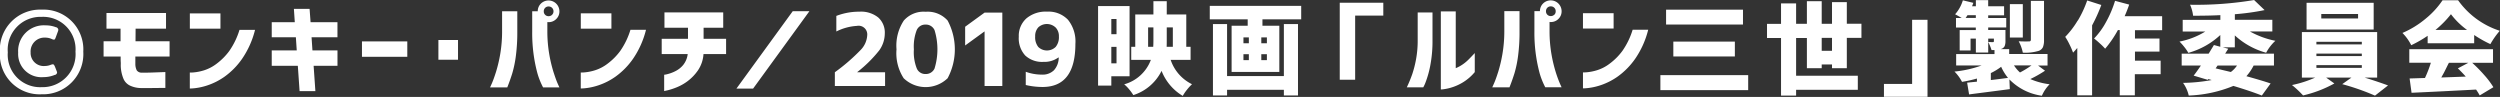 <svg xmlns="http://www.w3.org/2000/svg" width="199.092" height="7.719" viewBox="0 0 199.092 7.719">
  <rect x="0" y="0" width="199.092" height="7.719" fill="#333333" stroke="none"/>
  <defs>
    <style>
      .cls-1 {
        fill: #fff;
        fill-rule: evenodd;
      }
    </style>
  </defs>
  <path id="_モンキー_パンチ_2019映画_ルパン三世_製作委員会_のコピー" data-name="©モンキー・パンチ／2019映画「ルパン三世」製作委員会 のコピー" class="cls-1" d="M807.429,703.2a3.166,3.166,0,0,0,3.33,3.339,3.206,3.206,0,0,0,3.312-3.393,3.169,3.169,0,0,0-3.312-3.348A3.208,3.208,0,0,0,807.429,703.2Zm6.021-.054a2.627,2.627,0,0,1-2.691,2.826,2.58,2.58,0,0,1-2.7-2.772,2.614,2.614,0,0,1,2.7-2.826A2.582,2.582,0,0,1,813.45,703.143Zm-1.512,1.512-0.117-.3c-0.063-.144-0.1-0.207-0.18-0.207a0.682,0.682,0,0,0-.171.045,1.253,1.253,0,0,1-.45.09,1.041,1.041,0,0,1-1.143-1.08,1.1,1.1,0,0,1,1.161-1.179,1.219,1.219,0,0,1,.513.108,0.526,0.526,0,0,0,.18.054c0.072,0,.1-0.054.153-0.2l0.162-.441a0.4,0.4,0,0,0,.036-0.153,0.233,0.233,0,0,0-.2-0.2,2.243,2.243,0,0,0-.81-0.144,2.044,2.044,0,0,0-2.187,2.169,1.849,1.849,0,0,0,2,1.953,2.359,2.359,0,0,0,.9-0.171,0.225,0.225,0,0,0,.2-0.189A0.558,0.558,0,0,0,811.938,704.655Zm5.1-3.343v1h-1.351v1.219h1.359s0,0.052,0,.141,0,0.188.008,0.3,0,0.207,0,.285a2.931,2.931,0,0,0,.211,1.032,1.068,1.068,0,0,0,.566.574,2.108,2.108,0,0,0,.8.176c0.276,0,.571.006,0.887,0l0.777-.008,0.312,0v-1.266l-0.32.012-0.75.027c-0.292.011-.549,0.013-0.773,0.008a0.472,0.472,0,0,1-.434-0.18,1.136,1.136,0,0,1-.113-0.5c0-.062,0-0.14,0-0.234s0-.177,0-0.25v-0.117h2.726v-1.219H818.23l0.007-1h2.422v-1.25h-4.742v1.25h1.117Zm7.956,0v-1.219h-2.437v1.219h2.437Zm1.516,0.094a5.963,5.963,0,0,1-.809,1.676,4.832,4.832,0,0,1-1,1.011,3.273,3.273,0,0,1-1.027.539,3.915,3.915,0,0,1-.8.161,2.2,2.2,0,0,1-.32.011v1.274a3.94,3.94,0,0,0,.41-0.028,4.91,4.91,0,0,0,1.035-.238,5.2,5.2,0,0,0,1.34-.691,5.862,5.862,0,0,0,1.363-1.387,7.1,7.1,0,0,0,1.047-2.328h-1.242ZM831,702l0.07,1.047h-1.992v1.226h2.078l0.14,2.016h1.258l-0.14-2.016h1.9v-1.226H832.32L832.25,702h2.062v-1.2h-2.141l-0.078-1.062h-1.25l0.071,1.062h-1.836V702H831Zm8.874,1.554v-1.226h-3.61v1.226h3.61Zm4.039,0.235v-1.571h-1.562v1.571h1.562Zm7.49-3.578a0.385,0.385,0,0,1-.278.109,0.374,0.374,0,0,1-.383-0.383,0.381,0.381,0,0,1,.11-0.281,0.37,0.37,0,0,1,.273-0.109,0.385,0.385,0,0,1,.278.109,0.376,0.376,0,0,1,.113.281A0.367,0.367,0,0,1,851.4,700.211Zm-1.137-.282h-0.445v1.633a12.574,12.574,0,0,0,.128,1.914,12.073,12.073,0,0,0,.286,1.387,5.866,5.866,0,0,0,.453,1.129h1.3s-0.054-.115-0.148-0.328-0.2-.517-0.328-0.91a11.127,11.127,0,0,1-.332-1.4,10.725,10.725,0,0,1-.153-1.793v-0.773a0.607,0.607,0,0,0,.094.008,0.843,0.843,0,0,0,.613-0.25,0.821,0.821,0,0,0,.254-0.61,0.867,0.867,0,0,0-1.476-.617,0.845,0.845,0,0,0-.25.609h0Zm-2.43,6.063q0.226-.57.4-1.129a9.04,9.04,0,0,0,.285-1.387,14.37,14.37,0,0,0,.113-1.914v-1.633h-1.211v1.633a10.73,10.73,0,0,1-.152,1.793,11.3,11.3,0,0,1-.332,1.4q-0.187.59-.328,0.91c-0.094.213-.144,0.323-0.149,0.328h1.375Zm8.293-4.68v-1.219h-2.438v1.219h2.438Zm1.515,0.094a5.963,5.963,0,0,1-.808,1.676,4.832,4.832,0,0,1-1,1.011,3.277,3.277,0,0,1-1.028.539,3.89,3.89,0,0,1-.8.161,2.2,2.2,0,0,1-.32.011v1.274a3.925,3.925,0,0,0,.41-0.028,4.9,4.9,0,0,0,1.035-.238,5.181,5.181,0,0,0,1.34-.691,5.865,5.865,0,0,0,1.364-1.387,7.1,7.1,0,0,0,1.046-2.328h-1.242Zm4.561,1.93a1.71,1.71,0,0,1-.352.859,1.9,1.9,0,0,1-.625.5,2.949,2.949,0,0,1-.617.234,1.55,1.55,0,0,1-.281.055v1.3s0.1-.022.293-0.066a5.365,5.365,0,0,0,.718-0.239,3.827,3.827,0,0,0,.875-0.5,3.692,3.692,0,0,0,.809-0.851,2.61,2.61,0,0,0,.437-1.289h1.8v-1.219H863.47v-0.883h1.563v-1.219h-4.68v1.219h1.875v0.883h-2.094v1.219h2.071Zm8.365-3.414-4.485,6.164h1.328l4.485-6.164H870.57Zm6.885,3.125a2.33,2.33,0,0,0,.445-1.352,1.61,1.61,0,0,0-.523-1.273,2.186,2.186,0,0,0-1.493-.461,5.054,5.054,0,0,0-1.843.336v1.242a4.178,4.178,0,0,1,1.64-.446,0.69,0.69,0,0,1,.821.735,1.821,1.821,0,0,1-.5,1.156,15.089,15.089,0,0,1-2.079,1.8v1.093h4v-1.093h-2.21v-0.016A10.322,10.322,0,0,0,877.455,703.047Zm1.378-.086a3.651,3.651,0,0,0,.571,2.3,2.522,2.522,0,0,0,3.5,0,4.881,4.881,0,0,0,0-4.593,2.127,2.127,0,0,0-1.75-.7,2.093,2.093,0,0,0-1.739.7A3.624,3.624,0,0,0,878.833,702.961Zm1.383,0a3.641,3.641,0,0,1,.227-1.532,0.745,0.745,0,0,1,.707-0.441,0.755,0.755,0,0,1,.711.441,5.2,5.2,0,0,1,0,3.059,0.754,0.754,0,0,1-.711.437,0.731,0.731,0,0,1-.7-0.437A3.521,3.521,0,0,1,880.216,702.965Zm4.083-1.8v1.492l1.539-1.117h0.008v4.343h1.414v-5.843h-1.414Zm4.827,4.64a5.956,5.956,0,0,0,1.335.157q2.618,0,2.618-3.438a2.757,2.757,0,0,0-.59-1.914,2.142,2.142,0,0,0-1.668-.648,2.382,2.382,0,0,0-1.645.539,1.858,1.858,0,0,0-.605,1.461,2.023,2.023,0,0,0,.508,1.488,1.968,1.968,0,0,0,1.461.512,1.885,1.885,0,0,0,1.187-.352l0.024,0.008a1.511,1.511,0,0,1-.383,1.015,1.286,1.286,0,0,1-.953.344,3.75,3.75,0,0,1-1.289-.226V705.8Zm2.375-4.586a0.989,0.989,0,0,1,.265.719,1.215,1.215,0,0,1-.254.828,0.99,0.99,0,0,1-1.39.008,1.236,1.236,0,0,1-.246-0.836,1.015,1.015,0,0,1,.25-0.726A1.012,1.012,0,0,1,891.5,701.218Zm4.853,0.539H895.94v-1.21h0.414v1.21Zm-0.414,1.008h0.414v1.313H895.94v-1.313Zm1.453-3.25h-2.508v6.336h1.055v-0.742h1.453v-5.594Zm1.477,1.7h0.422v1.016c0,0.234-.006.412-0.016,0.531H898.87v-1.547Zm1.969,1.547h-0.493c0.006-.119.008-0.294,0.008-0.523v-1.024h0.485v1.547Zm1.406,0h-0.336v-2.578h-1.555v-1.055h-1.062v1.055h-1.446v2.578h-0.32V703.8h1.563a3.168,3.168,0,0,1-2.125,1.946,2.7,2.7,0,0,1,.4.406,3.6,3.6,0,0,1,.328.453,3.778,3.778,0,0,0,2.25-1.93,4.031,4.031,0,0,0,1.688,1.993,3.338,3.338,0,0,1,.336-0.493,3.772,3.772,0,0,1,.4-0.437,3.338,3.338,0,0,1-1.7-1.938h1.586v-1.039Zm2.913,2.328v-4.14h-1.125v5.687h1.125v-0.453h4.523v0.453h1.125v-5.687h-1.125v4.14h-4.523Zm2.726-2.609v-0.469h0.445v0.469h-0.445Zm0,1.344v-0.477h0.445v0.477h-0.445Zm-0.992-.477v0.477h-0.43v-0.477h0.43Zm0-1.336v0.469h-0.43v-0.469h0.43Zm-3.109-1.437H906.8v0.508h-1.281v3.679h3.8v-3.679h-1.344v-0.508h3.086V699.5h-7.281v1.078Zm11.577-.3H917.6v-1.024h-3.469v6.133h1.227v-5.109Zm9.524,2.984c-0.187.2-.359,0.382-0.515,0.535a3.193,3.193,0,0,1-.493.4,2.939,2.939,0,0,1-.507.269v-4.523h-1.188v6.219a1.879,1.879,0,0,0,.285-0.028,3.76,3.76,0,0,0,.684-0.168,3.958,3.958,0,0,0,.859-0.414,3.813,3.813,0,0,0,.875-0.773v-1.516Zm-4.1,2.727a2.778,2.778,0,0,0,.187-0.41,7.791,7.791,0,0,0,.356-1.254,10.29,10.29,0,0,0,.191-2.078v-2.219h-1.18v2.219a8.088,8.088,0,0,1-.129,1.5,8.48,8.48,0,0,1-.3,1.183,10.556,10.556,0,0,1-.438,1.063h1.313Zm10.431-5.781a0.382,0.382,0,0,1-.277.109,0.373,0.373,0,0,1-.383-0.383,0.381,0.381,0,0,1,.109-0.281,0.371,0.371,0,0,1,.274-0.109,0.382,0.382,0,0,1,.277.109,0.372,0.372,0,0,1,.113.281A0.363,0.363,0,0,1,931.214,700.211Zm-1.137-.282h-0.445v1.633a12.563,12.563,0,0,0,.129,1.914,12.315,12.315,0,0,0,.285,1.387,5.866,5.866,0,0,0,.453,1.129h1.3s-0.055-.115-0.148-0.328a9.661,9.661,0,0,1-.329-0.91,11.3,11.3,0,0,1-.332-1.4,10.73,10.73,0,0,1-.152-1.793v-0.773a0.6,0.6,0,0,0,.094.008,0.845,0.845,0,0,0,.613-0.25,0.825,0.825,0,0,0,.254-0.61,0.868,0.868,0,0,0-1.477-.617,0.849,0.849,0,0,0-.25.609h0Zm-2.429,6.063q0.226-.57.4-1.129a8.807,8.807,0,0,0,.285-1.387,14.19,14.19,0,0,0,.114-1.914v-1.633h-1.211v1.633a10.725,10.725,0,0,1-.153,1.793,11.127,11.127,0,0,1-.332,1.4q-0.187.59-.328,0.91c-0.094.213-.143,0.323-0.148,0.328h1.375Zm8.292-4.68v-1.219H933.5v1.219h2.437Zm1.516,0.094a5.963,5.963,0,0,1-.809,1.676,4.784,4.784,0,0,1-1,1.011,3.273,3.273,0,0,1-1.027.539,3.915,3.915,0,0,1-.8.161,2.2,2.2,0,0,1-.32.011v1.274a3.925,3.925,0,0,0,.41-0.028,4.91,4.91,0,0,0,1.035-.238,5.2,5.2,0,0,0,1.34-.691,5.862,5.862,0,0,0,1.363-1.387,7.083,7.083,0,0,0,1.047-2.328h-1.242Zm2.662-.414h6.125V699.8h-6.125v1.188Zm0.578,2.547h4.9v-1.188h-4.9v1.188Zm-1.031,2.679h6.992v-1.195h-6.992v1.195Zm12.847-4.164h0.82v1.032h-0.82v-1.032Zm2,0h1.164v-1.125h-1.164V699.2h-1.18v1.726h-0.82v-1.8h-1.18v1.8h-0.859V699.3h-1.2v1.632h-1.117v1.125h1.117v4.586h1.2v-0.461h4.914v-1.117h-4.914v-3.008h0.859v2.407h1.18v-0.3h0.82v0.3h1.18v-2.407Zm5.2,3.672h-2.243v1.024h3.469v-6.133h-1.226v5.109Zm9.457-6.625v3.11a0.127,0.127,0,0,1-.157.125q-0.273.015-.812-0.008a3.242,3.242,0,0,1,.328.906,3.656,3.656,0,0,0,1.281-.148,0.59,0.59,0,0,0,.321-0.293,1.424,1.424,0,0,0,.086-0.559V699.1h-1.047Zm-1.672.266v2.664h1.031v-2.664H967.5Zm-0.695,4.992a3.959,3.959,0,0,0,.546.883q-0.859.117-1.367,0.172v-0.555a4.751,4.751,0,0,0,.821-0.5h0Zm1.5,0.453a2.778,2.778,0,0,1-.477-0.562h1.391a7.2,7.2,0,0,1-.914.562h0Zm-4.18-4.562h0.664v0.218h-0.813c0.058-.078.107-0.151,0.149-0.218h0Zm6.375,4v-0.907h-3.055v-0.39h-0.664l0.043-.02a0.11,0.11,0,0,1,.035-0.011,0.447,0.447,0,0,0,.227-0.215,1.045,1.045,0,0,0,.062-0.41v-0.868h-1.375v-0.2h1.438v-0.758h-1.438V700.25h1.266v-0.719h-1.266v-0.492H964.79v0.492h-0.3c0-.016.039-0.107,0.1-0.274l-0.836-.2a2.957,2.957,0,0,1-.617,1.11c0.156,0.083.333,0.185,0.531,0.3h-0.461v0.758h1.578v0.2H963.5v1.625h0.867v-0.945h0.422v1.109h0.984v-1.109h0.453V702.3a0.075,0.075,0,0,1-.086.086c-0.067,0-.19,0-0.367-0.015a3.982,3.982,0,0,1,.266.648h0.234v0.32H963.22v0.907h2.023a8.778,8.778,0,0,1-2.156.484,3.286,3.286,0,0,1,.6.82,10.174,10.174,0,0,0,1.188-.265v0.25l-0.781.078,0.156,0.937c0.187-.026.667-0.088,1.437-0.187s1.373-.177,1.805-0.235l-0.031-.773a4.449,4.449,0,0,0,2.586,1.3,2.942,2.942,0,0,1,.617-0.914,5.463,5.463,0,0,1-1.539-.414,9.554,9.554,0,0,0,1.172-.664l-0.555-.414H970.5Zm2.4-3.575a6.783,6.783,0,0,1-.993,1.3,4.869,4.869,0,0,1,.348.617,5.538,5.538,0,0,1,.277.641q0.236-.25.336-0.375v3.773h1.18v-5.57a12.729,12.729,0,0,0,.734-1.625l-1.125-.359A8.636,8.636,0,0,1,972.906,700.675Zm6.718-.347h-2.976q0.234-.54.359-0.922l-1.125-.3a8.813,8.813,0,0,1-.711,1.676,5.855,5.855,0,0,1-.961,1.324c0.125,0.094.28,0.225,0.465,0.395a5.059,5.059,0,0,1,.418.418,8.568,8.568,0,0,0,1.016-1.485h0.148v5.2h1.2v-1.687h2.055v-1.078H977.46v-0.719h1.953V702.1H977.46v-0.664h2.164v-1.109Zm5.478,4.445q-0.2-.047-0.61-0.144l-0.6-.145,0.156-.227h1.547a2.03,2.03,0,0,1-.492.516h0Zm2.812-1.531a3.554,3.554,0,0,1,.735-0.953,6.924,6.924,0,0,1-2.024-.742H988.4v-0.93h-2.985v-0.445a18.957,18.957,0,0,0,2.368-.329l-0.836-.8a28.013,28.013,0,0,1-5.1.375,2.93,2.93,0,0,1,.242.875q1.281,0,2.172-.047v0.375h-3v0.93h1.8a6.155,6.155,0,0,1-2.055.8,4.366,4.366,0,0,1,.383.43,3.227,3.227,0,0,1,.32.469,6.156,6.156,0,0,0,2.547-1.422v0.937l-0.508-.14c-0.036.062-.078,0.131-0.125,0.207s-0.1.16-.156,0.254-0.1.169-.141,0.226H981.18v0.945h1.531q-0.375.555-.578,0.805l1.125,0.336,0.039-.062,0.274,0.078a13.544,13.544,0,0,1-2.282.226,2.8,2.8,0,0,1,.453,1.008,10.26,10.26,0,0,0,3.555-.766q1.376,0.414,2.266.766l0.7-.961q-0.664-.227-1.93-0.578a3.969,3.969,0,0,0,.578-0.852h1.618v-0.945h-3.883q0.03-.054.242-0.39l-0.43-.11h0.953v-0.953a6.051,6.051,0,0,0,2.5,1.383h0Zm4.392-2.742v-0.344h2.929V700.5h-2.929Zm-1.172-1.235v2.125h5.344v-2.125h-5.344Zm4.4,4.961v0.219h-3.617v-0.219h3.617Zm0-.929v0.21h-3.617V703.3h3.617Zm0-.93v0.211h-3.617v-0.211h3.617Zm1.219-.774h-5.992v3.625h1.062a8.836,8.836,0,0,1-1.851.594,8.091,8.091,0,0,1,.883.828,9.626,9.626,0,0,0,2.492-.953l-0.657-.469H994.7l-0.734.524a18.824,18.824,0,0,1,2.609.914l1.039-.813q-0.852-.312-1.867-0.625h1v-3.625Zm5.879-1.421a6.132,6.132,0,0,0,1.28,1.25h-2.51a8.034,8.034,0,0,0,1.23-1.25h0Zm1.85,2.312v-0.656a9.448,9.448,0,0,0,1.29.726,6.21,6.21,0,0,1,.75-1.062,6.523,6.523,0,0,1-3.32-2.43h-1.24a6.723,6.723,0,0,1-1.33,1.453,7.392,7.392,0,0,1-1.864,1.149,3.73,3.73,0,0,1,.7.976,9.331,9.331,0,0,0,1.308-.75v0.594h3.71Zm-1.3,2q0.315,0.3.63,0.656l-1.95.071c0.06-.11.13-0.23,0.2-0.36s0.14-.276.22-0.437,0.14-.287.19-0.375h1.55Zm2.8-1.523h-6.667v1.078h1.717a9.4,9.4,0,0,1-.47,1.211c-0.622.021-1.031,0.034-1.223,0.039l0.156,1.14c1.8-.083,3.517-0.169,5.137-0.257a4.133,4.133,0,0,1,.29.468l1.09-.656a6.587,6.587,0,0,0-.72-0.957,12.082,12.082,0,0,0-.97-0.988h1.66v-1.078Z" transform="translate(-807.438 -699.031)"/>
</svg>

